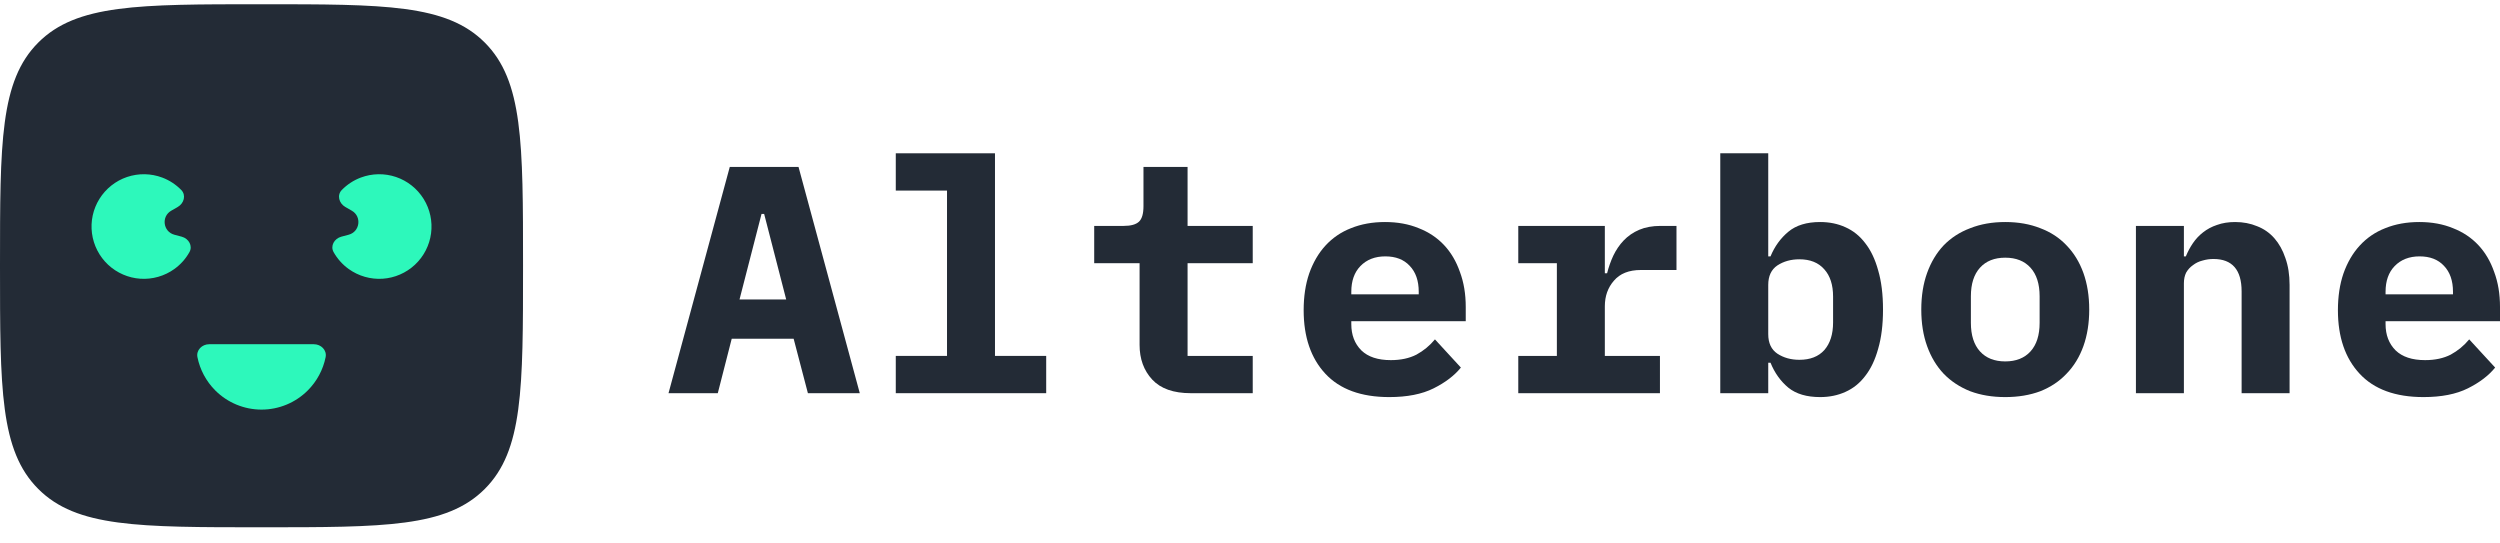 <svg xmlns="http://www.w3.org/2000/svg" width="138" height="30" viewBox="0 0 138 30" fill="none"><path d="M0 14.67C0 7.865 0 4.462 2.114 2.348C4.228 0.234 7.631 0.234 14.436 0.234C21.241 0.234 24.644 0.234 26.758 2.348C28.872 4.462 28.872 7.865 28.872 14.67C28.872 21.475 28.872 24.878 26.758 26.992C24.644 29.106 21.241 29.106 14.436 29.106C7.631 29.106 4.228 29.106 2.114 26.992C0 24.878 0 21.475 0 14.67Z" fill="#232B36"></path><path d="M17.324 19.001C17.722 19.001 18.053 19.327 17.974 19.718C17.834 20.408 17.494 21.047 16.988 21.553C16.311 22.23 15.393 22.61 14.436 22.61C13.479 22.61 12.561 22.23 11.884 21.553C11.379 21.047 11.039 20.408 10.899 19.718C10.82 19.327 11.15 19.001 11.549 19.001H17.324Z" fill="#2DF8BB"></path><path d="M18.841 13.065C18.456 13.168 18.22 13.571 18.415 13.918C18.621 14.284 18.905 14.604 19.251 14.851C19.794 15.24 20.455 15.429 21.121 15.386C21.788 15.342 22.419 15.068 22.906 14.612C23.394 14.155 23.708 13.544 23.795 12.881C23.882 12.219 23.737 11.547 23.384 10.98C23.032 10.413 22.493 9.985 21.86 9.77C21.228 9.556 20.541 9.567 19.915 9.802C19.517 9.952 19.16 10.187 18.867 10.487C18.588 10.772 18.712 11.222 19.057 11.422L19.423 11.633C19.98 11.955 19.87 12.789 19.249 12.956L18.841 13.065Z" fill="#2DF8BB"></path><path d="M10.031 13.065C10.416 13.168 10.652 13.571 10.457 13.918C10.252 14.284 9.967 14.604 9.622 14.851C9.079 15.24 8.418 15.429 7.751 15.386C7.084 15.342 6.454 15.068 5.966 14.612C5.479 14.155 5.165 13.544 5.077 12.881C4.99 12.219 5.135 11.547 5.488 10.98C5.841 10.413 6.379 9.985 7.012 9.77C7.644 9.556 8.332 9.567 8.957 9.802C9.355 9.952 9.712 10.187 10.005 10.487C10.284 10.772 10.16 11.222 9.815 11.422L9.449 11.633C8.892 11.955 9.002 12.789 9.623 12.956L10.031 13.065Z" fill="#2DF8BB"></path><path d="M44.596 21.704L43.809 18.698H40.391L39.622 21.704H36.902L40.284 9.213H44.078L47.46 21.704H44.596ZM42.181 11.808H42.037L40.821 16.532H43.398L42.181 11.808Z" fill="#232B36"></path><path d="M49.447 19.646H52.275V10.52H49.447V8.462H54.923V19.646H57.75V21.704H49.447V19.646Z" fill="#232B36"></path><path d="M65.733 21.704C64.778 21.704 64.069 21.454 63.603 20.953C63.138 20.451 62.905 19.813 62.905 19.038V14.528H60.4V12.47H62.029C62.422 12.47 62.703 12.393 62.87 12.238C63.037 12.083 63.12 11.796 63.12 11.379V9.213H65.554V12.47H69.151V14.528H65.554V19.646H69.151V21.704H65.733Z" fill="#232B36"></path><path d="M76.686 21.919C75.135 21.919 73.96 21.489 73.16 20.63C72.361 19.771 71.962 18.602 71.962 17.123C71.962 16.371 72.063 15.697 72.266 15.101C72.481 14.492 72.779 13.979 73.16 13.562C73.554 13.132 74.025 12.81 74.574 12.596C75.135 12.369 75.761 12.256 76.453 12.256C77.145 12.256 77.765 12.369 78.314 12.596C78.863 12.81 79.328 13.12 79.71 13.526C80.092 13.932 80.384 14.427 80.587 15.011C80.802 15.584 80.909 16.228 80.909 16.944V17.731H74.592V17.892C74.592 18.489 74.777 18.972 75.147 19.342C75.517 19.7 76.059 19.879 76.775 19.879C77.324 19.879 77.795 19.777 78.189 19.575C78.583 19.36 78.923 19.079 79.209 18.733L80.641 20.29C80.283 20.732 79.782 21.114 79.137 21.436C78.493 21.758 77.676 21.919 76.686 21.919ZM76.471 14.152C75.898 14.152 75.439 14.331 75.093 14.689C74.759 15.035 74.592 15.507 74.592 16.103V16.246H78.314V16.103C78.314 15.495 78.147 15.017 77.813 14.671C77.491 14.325 77.044 14.152 76.471 14.152Z" fill="#232B36"></path><path d="M83.809 19.646H85.939V14.528H83.809V12.47H88.587V15.083H88.712C88.796 14.749 88.909 14.427 89.052 14.117C89.207 13.794 89.398 13.514 89.625 13.276C89.864 13.025 90.15 12.828 90.484 12.685C90.818 12.542 91.212 12.47 91.665 12.47H92.542V14.904H90.573C89.917 14.904 89.422 15.101 89.088 15.495C88.754 15.876 88.587 16.348 88.587 16.908V19.646H91.629V21.704H83.809V19.646Z" fill="#232B36"></path><path d="M94.959 8.462H97.607V14.152H97.733C97.959 13.604 98.287 13.15 98.717 12.792C99.146 12.434 99.731 12.256 100.471 12.256C100.984 12.256 101.449 12.351 101.866 12.542C102.296 12.733 102.66 13.025 102.958 13.419C103.268 13.812 103.507 14.313 103.674 14.922C103.853 15.53 103.942 16.252 103.942 17.087C103.942 17.922 103.853 18.644 103.674 19.253C103.507 19.861 103.268 20.362 102.958 20.756C102.66 21.149 102.296 21.442 101.866 21.633C101.449 21.823 100.984 21.919 100.471 21.919C99.731 21.919 99.146 21.746 98.717 21.4C98.287 21.042 97.959 20.583 97.733 20.022H97.607V21.704H94.959V8.462ZM99.325 19.861C99.922 19.861 100.381 19.682 100.703 19.324C101.025 18.954 101.186 18.447 101.186 17.803V16.371C101.186 15.727 101.025 15.226 100.703 14.868C100.381 14.498 99.922 14.313 99.325 14.313C98.86 14.313 98.454 14.427 98.109 14.653C97.775 14.88 97.607 15.238 97.607 15.727V18.447C97.607 18.936 97.775 19.294 98.109 19.521C98.454 19.748 98.86 19.861 99.325 19.861Z" fill="#232B36"></path><path d="M110.69 21.919C109.974 21.919 109.33 21.811 108.757 21.597C108.185 21.37 107.695 21.048 107.29 20.63C106.896 20.213 106.592 19.706 106.377 19.109C106.162 18.513 106.055 17.839 106.055 17.087C106.055 16.336 106.162 15.662 106.377 15.065C106.592 14.469 106.896 13.962 107.29 13.544C107.695 13.127 108.185 12.81 108.757 12.596C109.33 12.369 109.974 12.256 110.69 12.256C111.406 12.256 112.05 12.369 112.623 12.596C113.195 12.81 113.678 13.127 114.072 13.544C114.478 13.962 114.788 14.469 115.003 15.065C115.217 15.662 115.325 16.336 115.325 17.087C115.325 17.839 115.217 18.513 115.003 19.109C114.788 19.706 114.478 20.213 114.072 20.63C113.678 21.048 113.195 21.37 112.623 21.597C112.05 21.811 111.406 21.919 110.69 21.919ZM110.69 19.95C111.286 19.95 111.752 19.765 112.086 19.396C112.42 19.026 112.587 18.501 112.587 17.821V16.354C112.587 15.674 112.42 15.149 112.086 14.779C111.752 14.409 111.286 14.224 110.69 14.224C110.093 14.224 109.628 14.409 109.294 14.779C108.96 15.149 108.793 15.674 108.793 16.354V17.821C108.793 18.501 108.96 19.026 109.294 19.396C109.628 19.765 110.093 19.95 110.69 19.95Z" fill="#232B36"></path><path d="M117.903 21.704V12.47H120.551V14.152H120.659C120.766 13.89 120.897 13.645 121.052 13.419C121.207 13.192 121.392 12.995 121.607 12.828C121.834 12.649 122.09 12.512 122.377 12.417C122.675 12.309 123.009 12.256 123.379 12.256C123.82 12.256 124.226 12.333 124.595 12.488C124.965 12.631 125.281 12.852 125.544 13.15C125.806 13.449 126.009 13.812 126.152 14.242C126.307 14.671 126.385 15.166 126.385 15.727V21.704H123.737V16.085C123.737 14.892 123.218 14.296 122.18 14.296C121.977 14.296 121.774 14.325 121.571 14.385C121.38 14.433 121.207 14.516 121.052 14.636C120.897 14.743 120.772 14.88 120.676 15.047C120.593 15.214 120.551 15.411 120.551 15.638V21.704H117.903Z" fill="#232B36"></path><path d="M133.777 21.919C132.226 21.919 131.051 21.489 130.252 20.63C129.452 19.771 129.053 18.602 129.053 17.123C129.053 16.371 129.154 15.697 129.357 15.101C129.572 14.492 129.87 13.979 130.252 13.562C130.645 13.132 131.116 12.81 131.665 12.596C132.226 12.369 132.852 12.256 133.544 12.256C134.236 12.256 134.856 12.369 135.405 12.596C135.954 12.81 136.419 13.12 136.801 13.526C137.183 13.932 137.475 14.427 137.678 15.011C137.893 15.584 138 16.228 138 16.944V17.731H131.683V17.892C131.683 18.489 131.868 18.972 132.238 19.342C132.608 19.7 133.151 19.879 133.866 19.879C134.415 19.879 134.886 19.777 135.28 19.575C135.674 19.36 136.014 19.079 136.3 18.733L137.732 20.29C137.374 20.732 136.873 21.114 136.228 21.436C135.584 21.758 134.767 21.919 133.777 21.919ZM133.562 14.152C132.989 14.152 132.53 14.331 132.184 14.689C131.85 15.035 131.683 15.507 131.683 16.103V16.246H135.405V16.103C135.405 15.495 135.238 15.017 134.904 14.671C134.582 14.325 134.135 14.152 133.562 14.152Z" fill="#232B36"></path></svg>